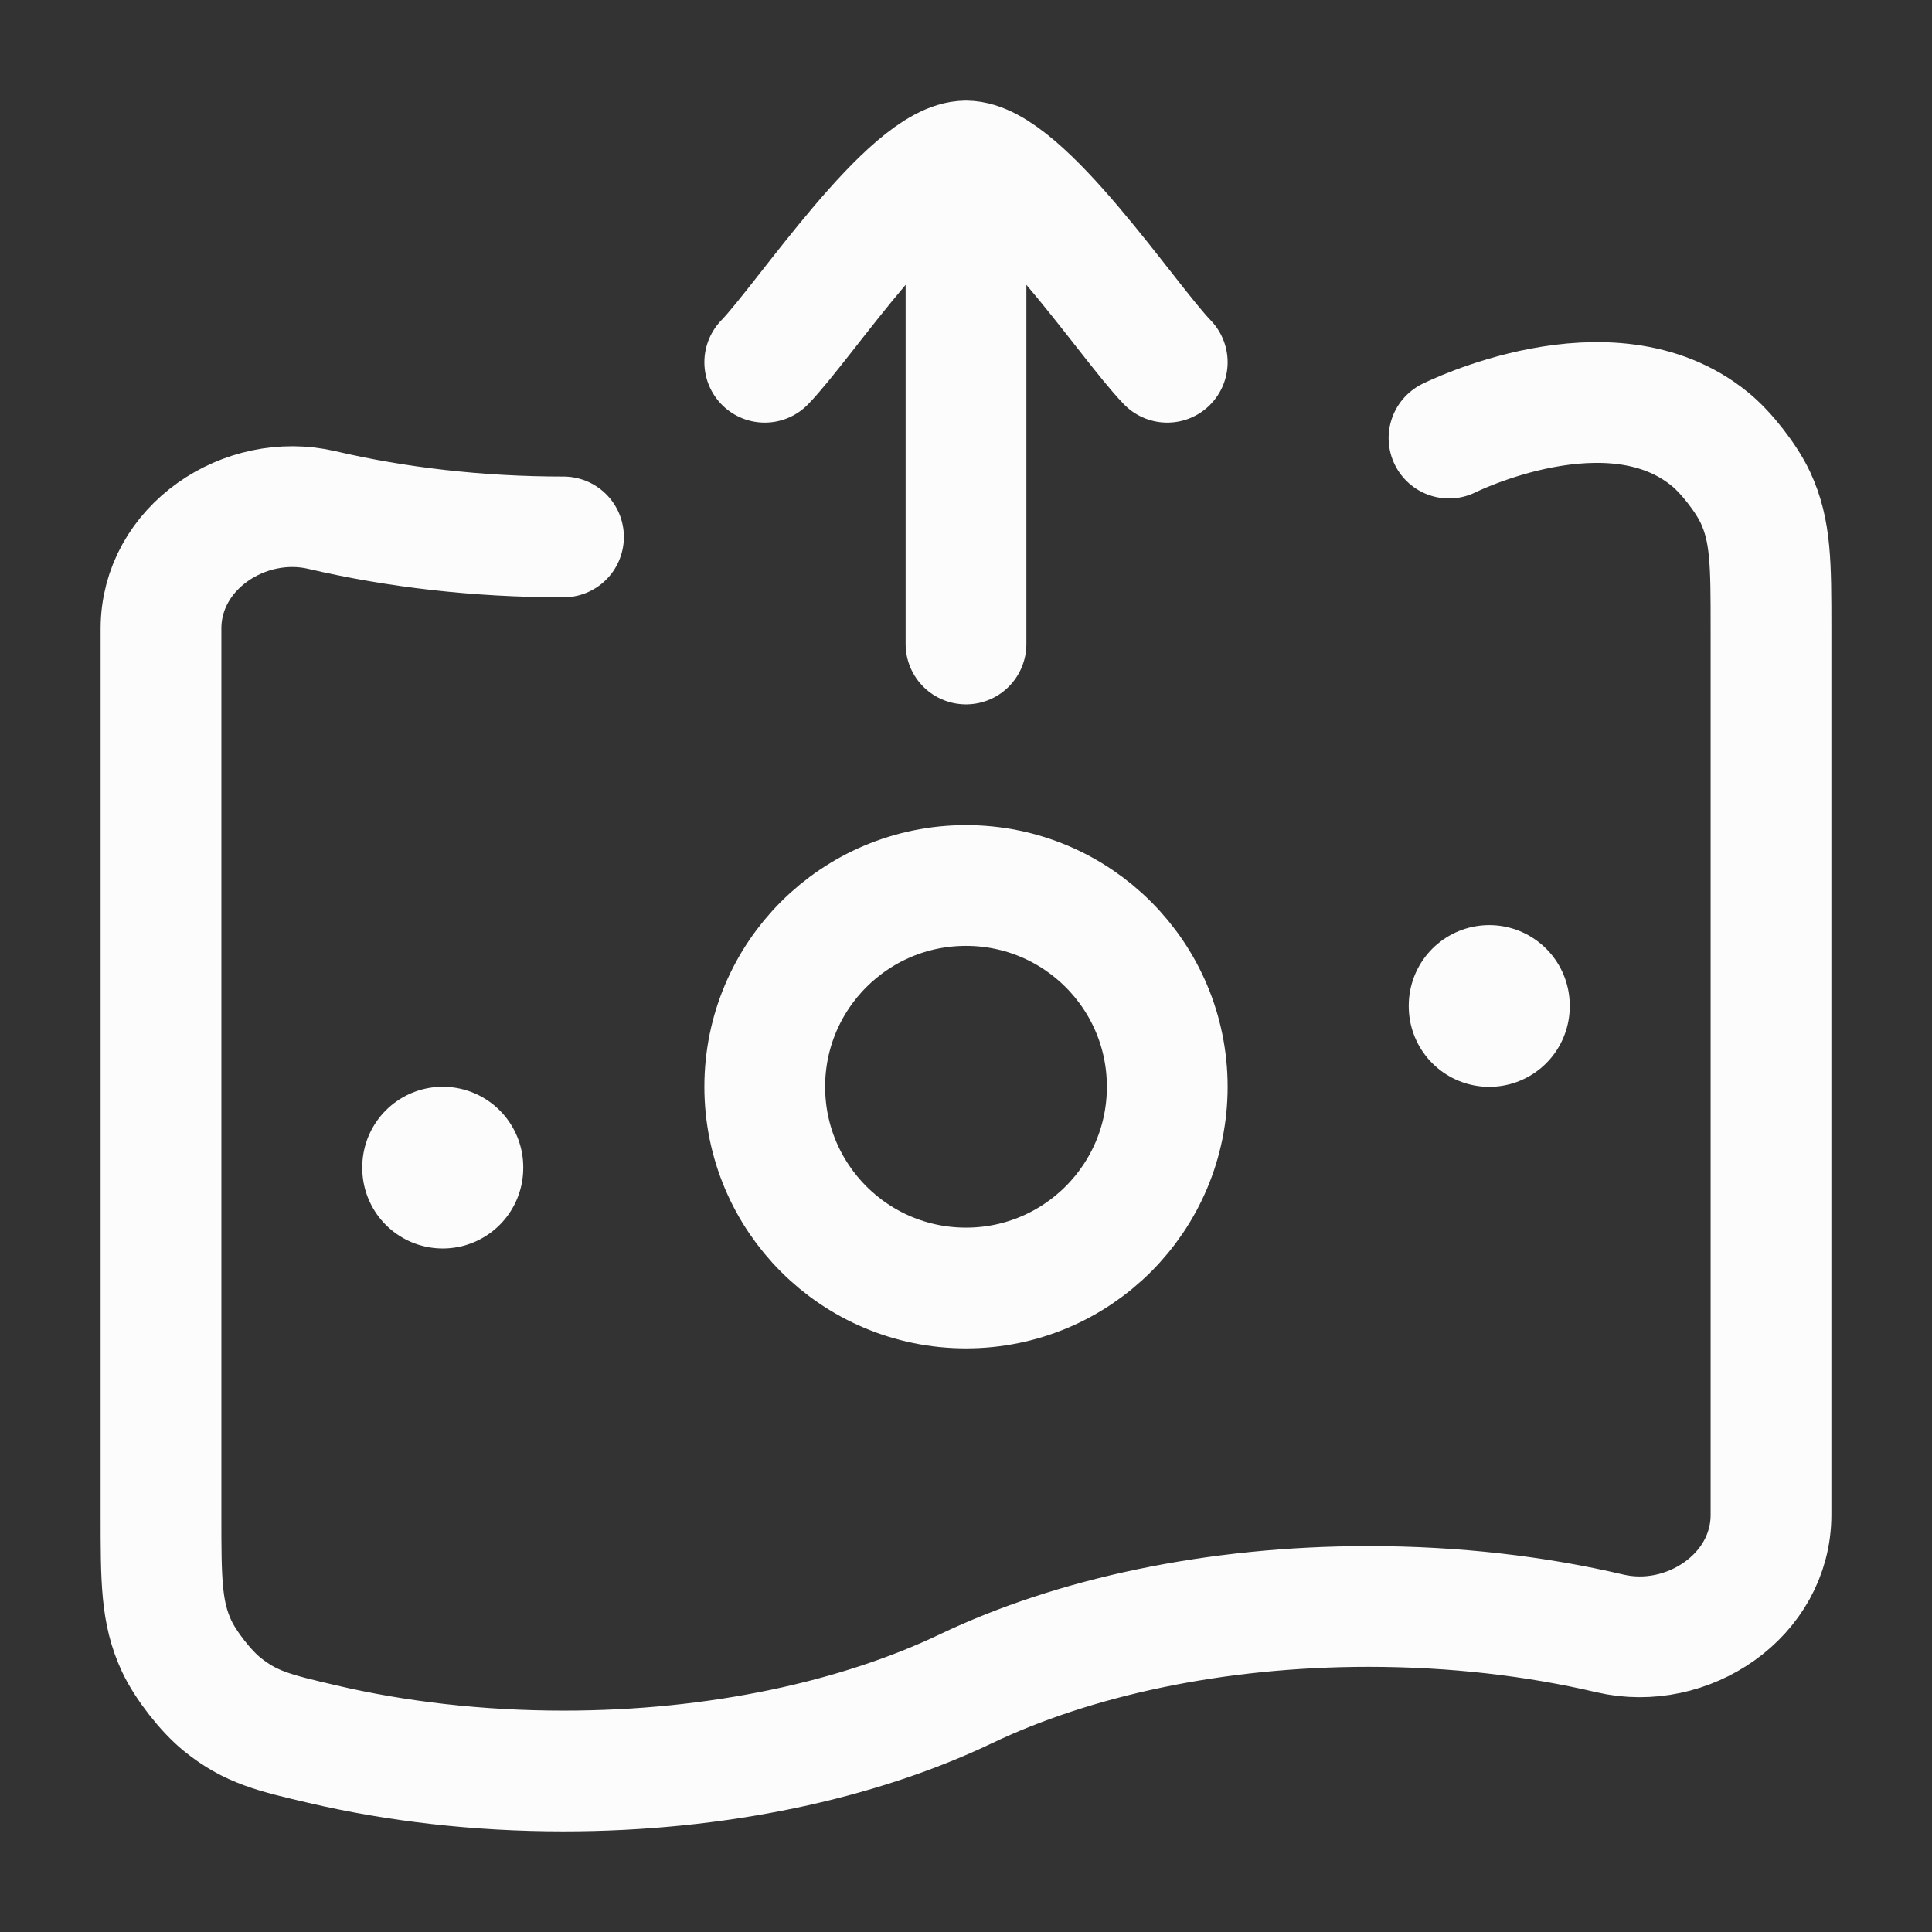 <svg width="24" height="24" viewBox="0 0 24 24" fill="none" xmlns="http://www.w3.org/2000/svg">
<rect x="0" y="0" width="24" height="24" fill="#333333" stroke="none"/>
<path d="M7 6.67C5.934 6.67 4.92 6.551 4 6.336C3.04 6.111 2 6.802 2 7.809V18.817C2 19.626 2 20.03 2.194 20.447C2.305 20.685 2.557 21.008 2.759 21.171C3.113 21.458 3.409 21.527 4 21.665C4.92 21.881 5.934 22 7 22C8.917 22 10.668 21.614 12 20.978C13.332 20.342 15.083 19.956 17 19.956C18.066 19.956 19.08 20.075 20 20.291C20.96 20.515 22 19.824 22 18.817V7.809C22 7 22 6.596 21.806 6.179C21.695 5.942 21.443 5.618 21.241 5.455C20 4.439 18 5.442 18 5.442" stroke="#FCFCFC" stroke-width="1.5" stroke-linecap="round"/>
<path d="M14.5 13.5C14.5 14.881 13.381 16 12 16C10.619 16 9.5 14.881 9.5 13.5C9.5 12.119 10.619 11 12 11C13.381 11 14.5 12.119 14.5 13.5Z" stroke="#FCFCFC" stroke-width="1.5"/>
<path d="M5.5 14.5V14.509" stroke="#FCFCFC" stroke-width="2" stroke-linecap="round" stroke-linejoin="round"/>
<path d="M18.5 12.492V12.501" stroke="#FCFCFC" stroke-width="2" stroke-linecap="round" stroke-linejoin="round"/>
<path d="M9.5 4.5C9.992 3.994 11.3 2 12 2M12 2C12.7 2 14.008 3.994 14.5 4.5M12 2V8" stroke="#FCFCFC" stroke-width="1.5" stroke-linecap="round" stroke-linejoin="round"/>
</svg>
